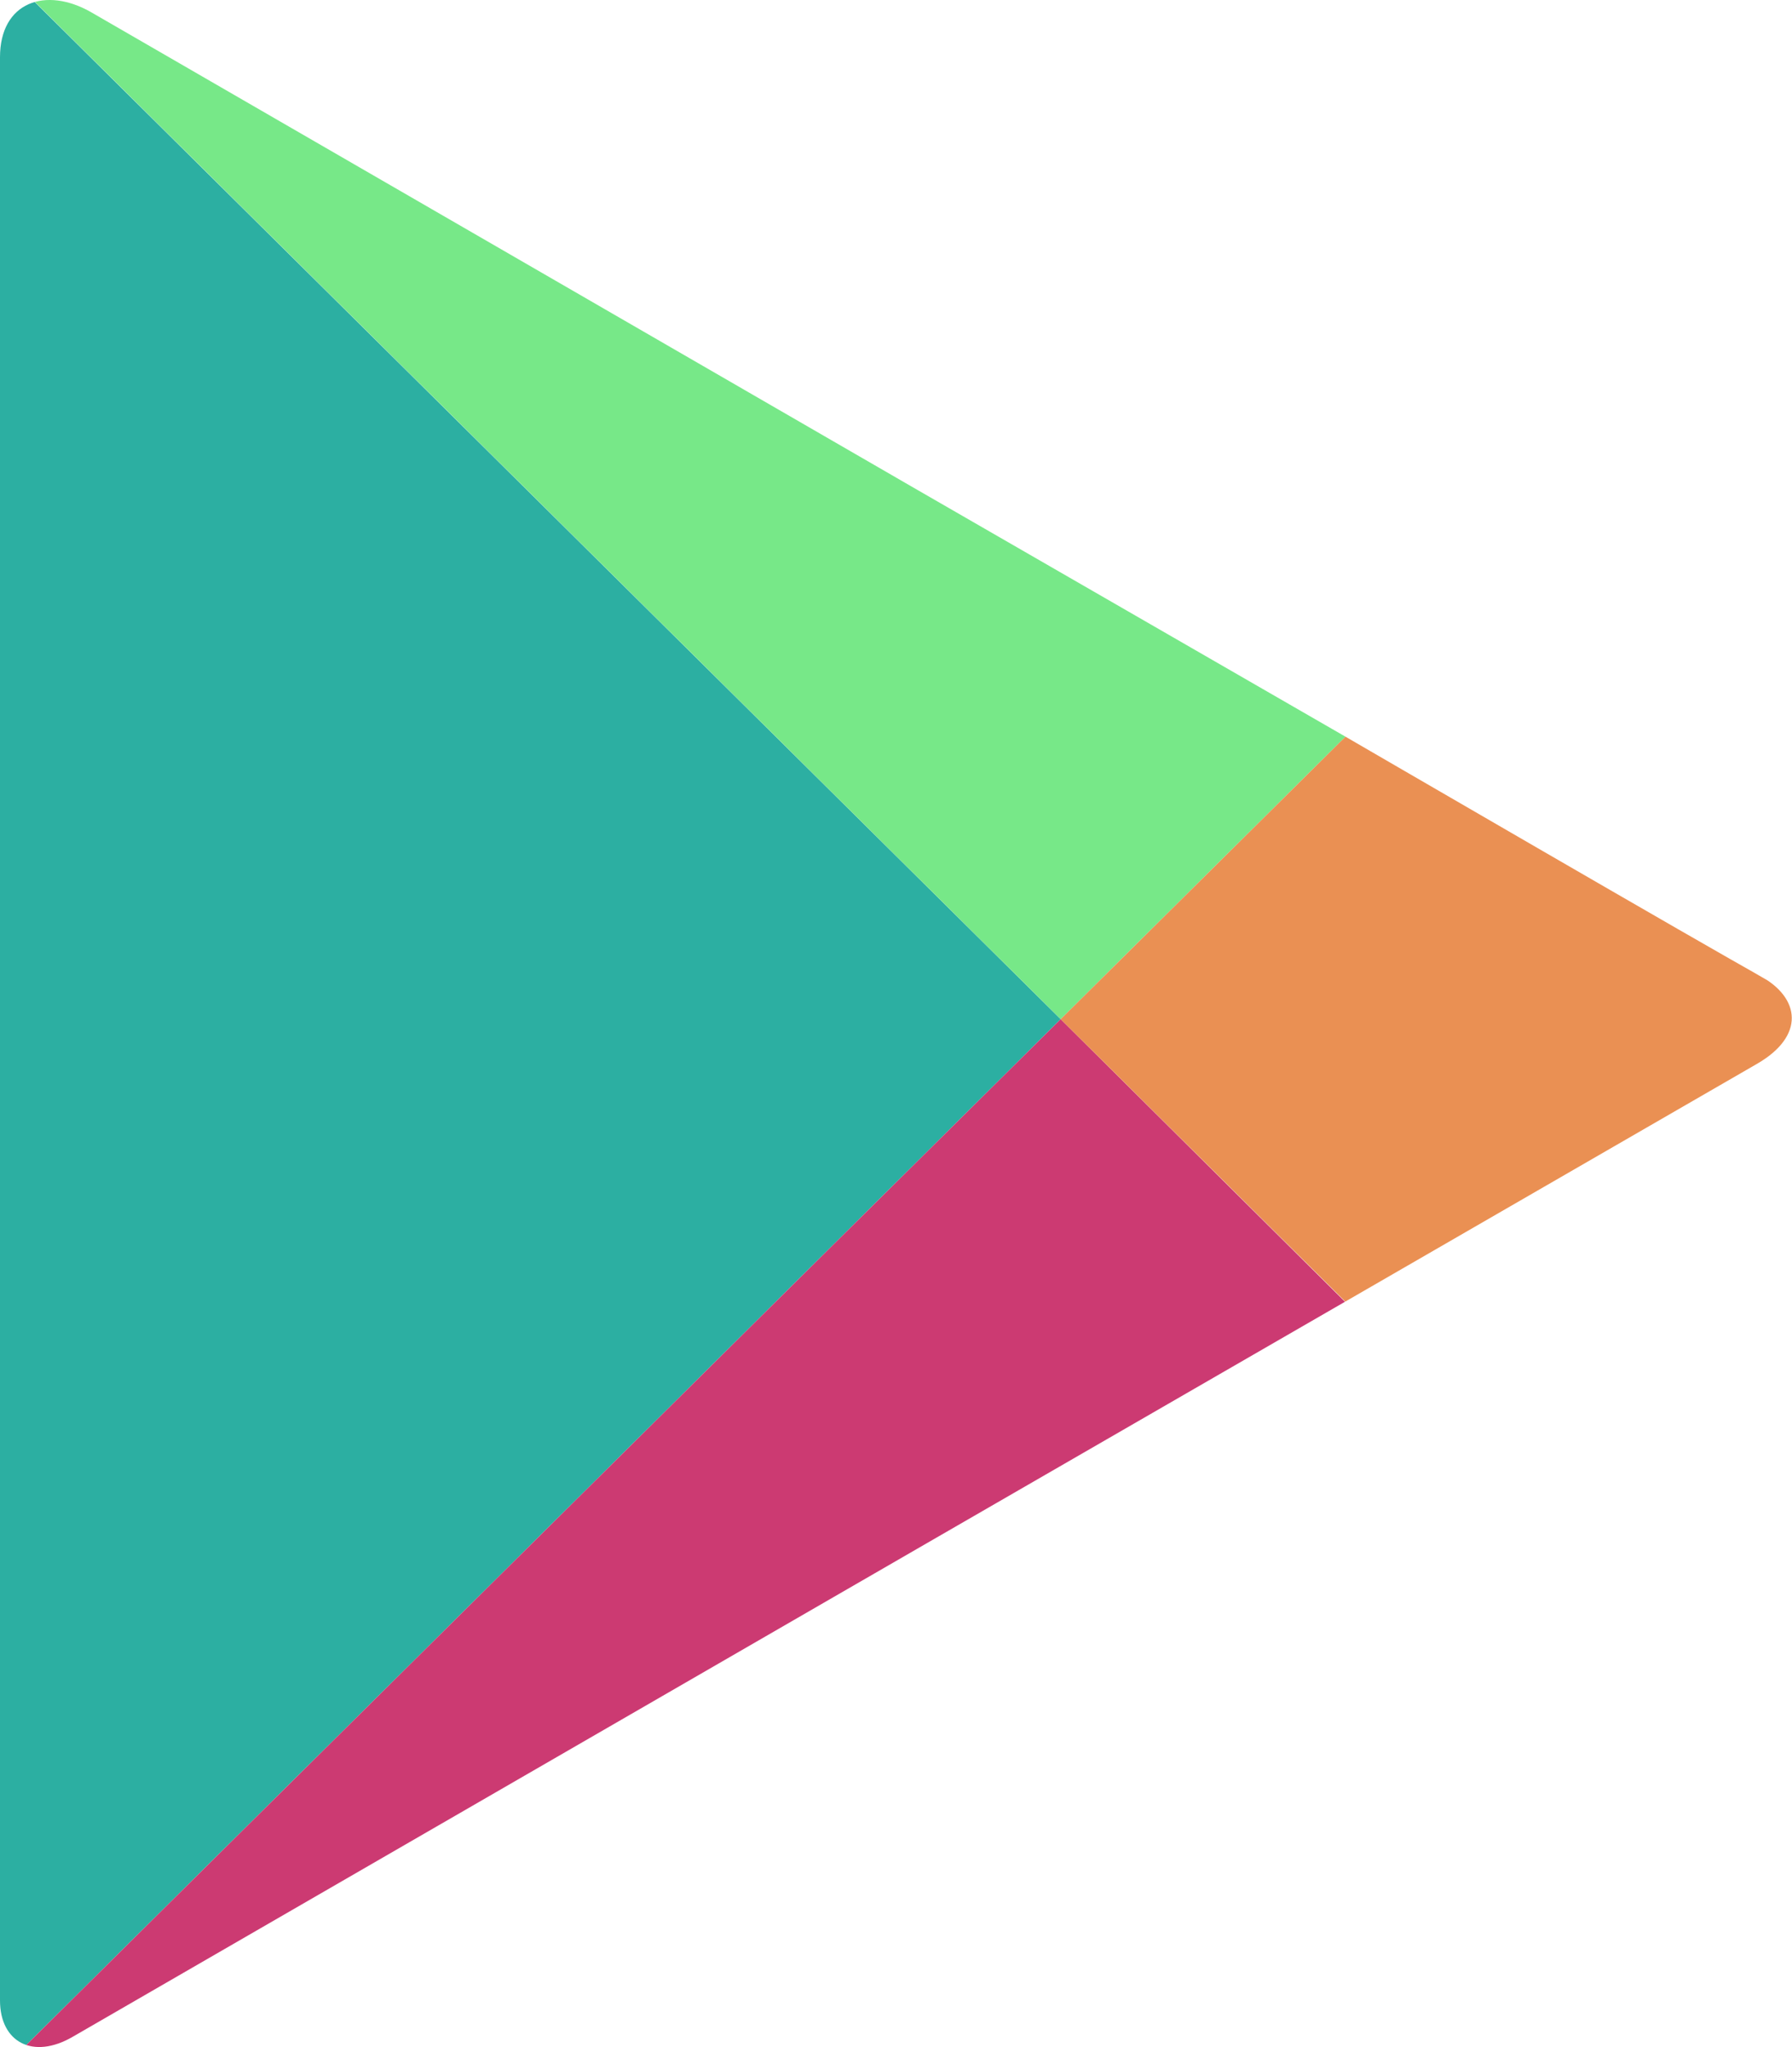 <svg xmlns="http://www.w3.org/2000/svg" xmlns:xlink="http://www.w3.org/1999/xlink" width="19.733" height="22.536" viewBox="0 0 19.733 22.536">
  <defs>
    <clipPath id="clip-path">
      <path id="Path_2" data-name="Path 2" d="M16.816,8.118,12.1,5.4S3.513.436,3.008.145,2,.03,2,.638V22.031c0,.457.361.655.8.4l9.3-5.373,4.714-2.721,4.533-2.617c.531-.306.481-.727.032-.97S16.816,8.118,16.816,8.118Z" transform="translate(-2 -0.008)"/>
    </clipPath>
  </defs>
  <g id="play-icon" transform="translate(-2 -0.008)">
    <g id="Group_1" data-name="Group 1" transform="translate(2 0.008)" clip-path="url(#clip-path)">
      <path id="Path_1" data-name="Path 1" d="M2-.5V22.657l11.68-11.58Z" transform="translate(-2 0.143)" fill="#2cafa2"/>
    </g>
    <g id="Group_2" data-name="Group 2" transform="translate(2 0.008)" clip-path="url(#clip-path)">
      <path id="Path_3" data-name="Path 3" d="M16.816,7.931,12.1,5.209,2-.624v.085L13.68,11.041Z" transform="translate(-2 0.179)" fill="#77e888"/>
    </g>
    <g id="Group_3" data-name="Group 3" transform="translate(2 0.008)" clip-path="url(#clip-path)">
      <path id="Path_5" data-name="Path 5" d="M2,27.512V27.6l10.1-5.833,4.714-2.721L13.68,15.932Z" transform="translate(-2 -4.712)" fill="#cc3a72"/>
    </g>
    <g id="Group_4" data-name="Group 4" transform="translate(2 0.008)" clip-path="url(#clip-path)">
      <path id="Path_7" data-name="Path 7" d="M21.713,11.518l-3.136,3.11,3.136,3.111L27.1,14.628Z" transform="translate(-6.897 -3.408)" fill="#ea9053"/>
    </g>
  </g>
</svg>
